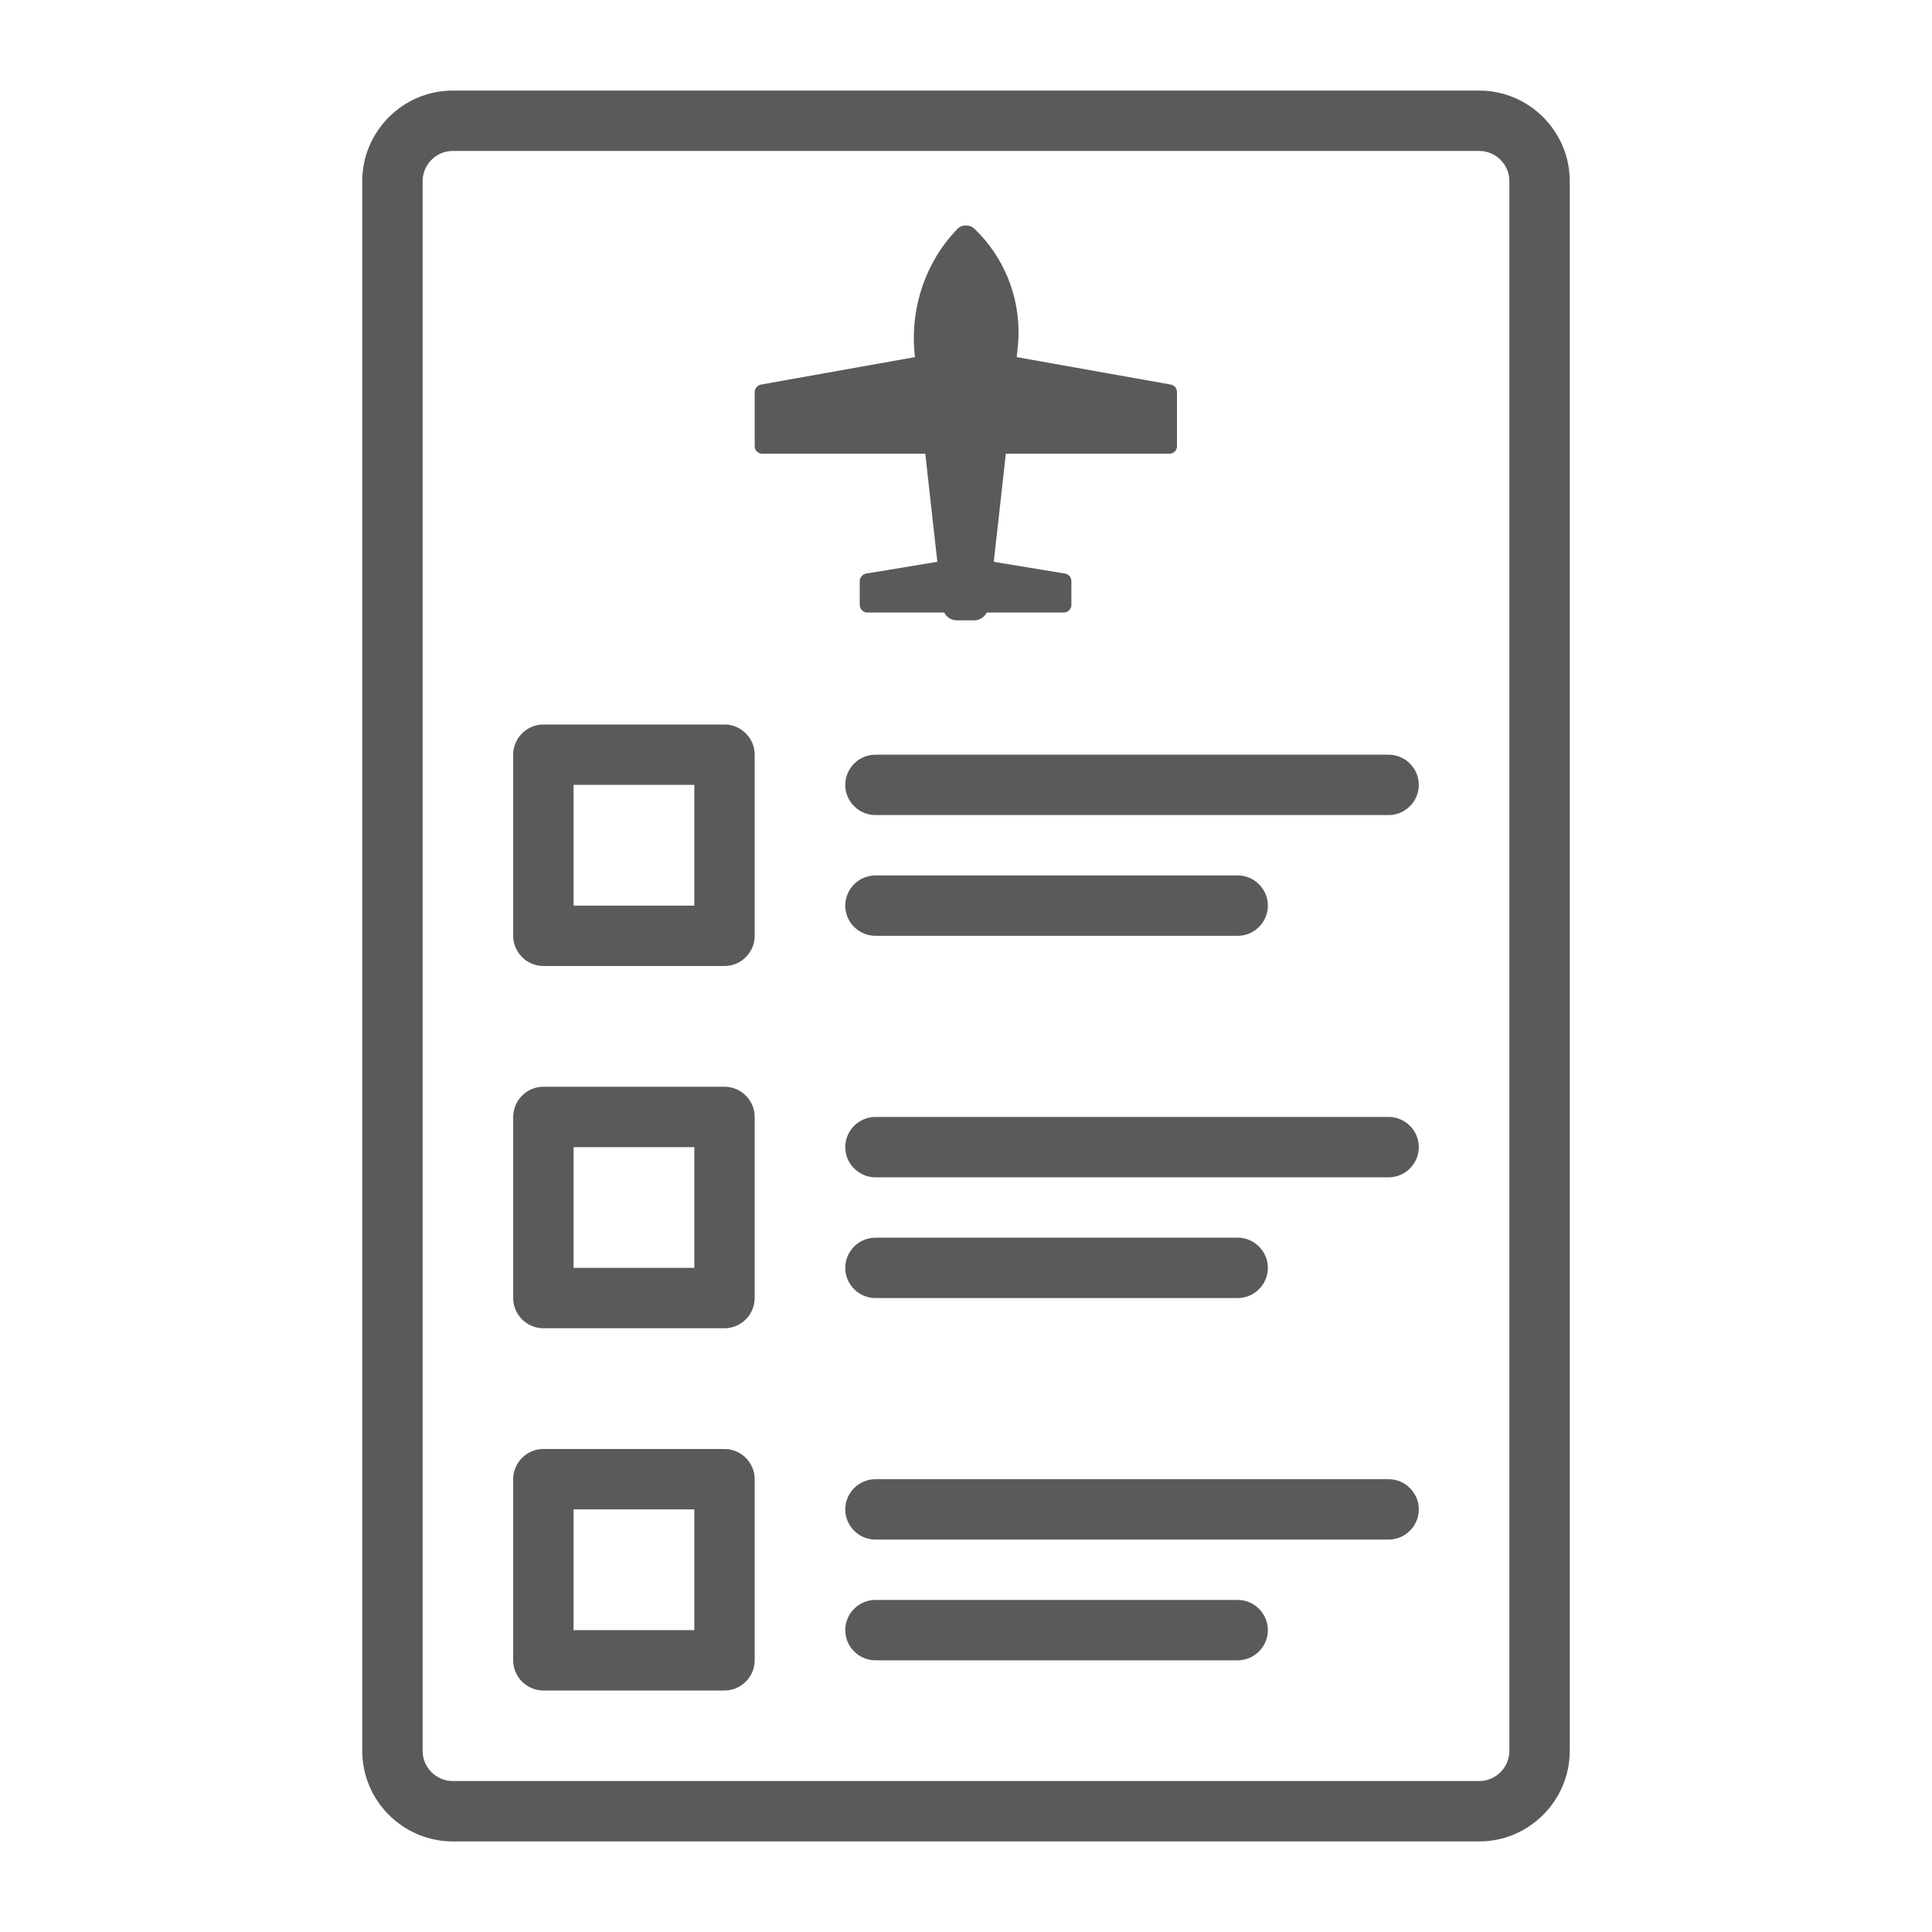 <svg width="24" height="24" viewBox="0 0 24 24" fill="none" xmlns="http://www.w3.org/2000/svg">
<path d="M18.375 1.125H5.625C5.006 1.125 4.5 1.631 4.5 2.25V21.75C4.5 22.369 5.006 22.875 5.625 22.875H18.375C18.994 22.875 19.5 22.369 19.5 21.75V2.25C19.5 1.631 18.994 1.125 18.375 1.125ZM18.75 21.75C18.75 21.956 18.581 22.125 18.375 22.125H5.625C5.419 22.125 5.25 21.956 5.25 21.75V2.25C5.25 2.044 5.419 1.875 5.625 1.875H18.375C18.581 1.875 18.75 2.044 18.75 2.25V21.75ZM11.501 5.636H9.469C9.42 5.636 9.375 5.599 9.375 5.543V4.871C9.375 4.826 9.409 4.785 9.454 4.777L11.366 4.436L11.359 4.372C11.31 3.806 11.505 3.248 11.887 2.85C11.921 2.812 11.959 2.801 12 2.801C12.041 2.801 12.082 2.816 12.113 2.85L12.165 2.902C12.514 3.27 12.694 3.776 12.645 4.294L12.63 4.436L14.543 4.777C14.588 4.785 14.621 4.822 14.621 4.871V5.543C14.621 5.595 14.58 5.636 14.527 5.636H12.495L12.345 6.979L13.23 7.125C13.275 7.133 13.309 7.17 13.309 7.219V7.515C13.309 7.564 13.268 7.609 13.215 7.609H12.259C12.229 7.665 12.169 7.706 12.105 7.706H11.884C11.82 7.706 11.76 7.669 11.73 7.609H10.774C10.725 7.609 10.68 7.567 10.68 7.515V7.219C10.68 7.174 10.714 7.133 10.759 7.125L11.644 6.979L11.494 5.636H11.501ZM9 9H6.75C6.544 9 6.375 9.169 6.375 9.375V11.625C6.375 11.831 6.544 12 6.75 12H9C9.206 12 9.375 11.831 9.375 11.625V9.375C9.375 9.169 9.206 9 9 9ZM8.625 11.25H7.125V9.75H8.625V11.25ZM17.625 9.75C17.625 9.956 17.456 10.125 17.25 10.125H10.875C10.669 10.125 10.5 9.956 10.5 9.75C10.5 9.544 10.669 9.375 10.875 9.375H17.25C17.456 9.375 17.625 9.544 17.625 9.75ZM10.5 11.25C10.5 11.044 10.669 10.875 10.875 10.875H15.375C15.581 10.875 15.75 11.044 15.75 11.25C15.75 11.456 15.581 11.625 15.375 11.625H10.875C10.669 11.625 10.5 11.456 10.5 11.25ZM9 13.5H6.75C6.544 13.5 6.375 13.669 6.375 13.875V16.125C6.375 16.331 6.544 16.5 6.75 16.5H9C9.206 16.5 9.375 16.331 9.375 16.125V13.875C9.375 13.669 9.206 13.5 9 13.5ZM8.625 15.75H7.125V14.25H8.625V15.75ZM17.625 14.25C17.625 14.456 17.456 14.625 17.25 14.625H10.875C10.669 14.625 10.5 14.456 10.5 14.25C10.5 14.044 10.669 13.875 10.875 13.875H17.25C17.456 13.875 17.625 14.044 17.625 14.25ZM10.5 15.75C10.5 15.544 10.669 15.375 10.875 15.375H15.375C15.581 15.375 15.75 15.544 15.75 15.75C15.75 15.956 15.581 16.125 15.375 16.125H10.875C10.669 16.125 10.5 15.956 10.5 15.75ZM9 18H6.75C6.544 18 6.375 18.169 6.375 18.375V20.625C6.375 20.831 6.544 21 6.75 21H9C9.206 21 9.375 20.831 9.375 20.625V18.375C9.375 18.169 9.206 18 9 18ZM8.625 20.25H7.125V18.75H8.625V20.25ZM17.625 18.75C17.625 18.956 17.456 19.125 17.25 19.125H10.875C10.669 19.125 10.5 18.956 10.5 18.75C10.5 18.544 10.669 18.375 10.875 18.375H17.25C17.456 18.375 17.625 18.544 17.625 18.75ZM15.75 20.25C15.75 20.456 15.581 20.625 15.375 20.625H10.875C10.669 20.625 10.5 20.456 10.5 20.25C10.5 20.044 10.669 19.875 10.875 19.875H15.375C15.581 19.875 15.75 20.044 15.75 20.25Z" fill="#5A5A5A"/>
</svg>
